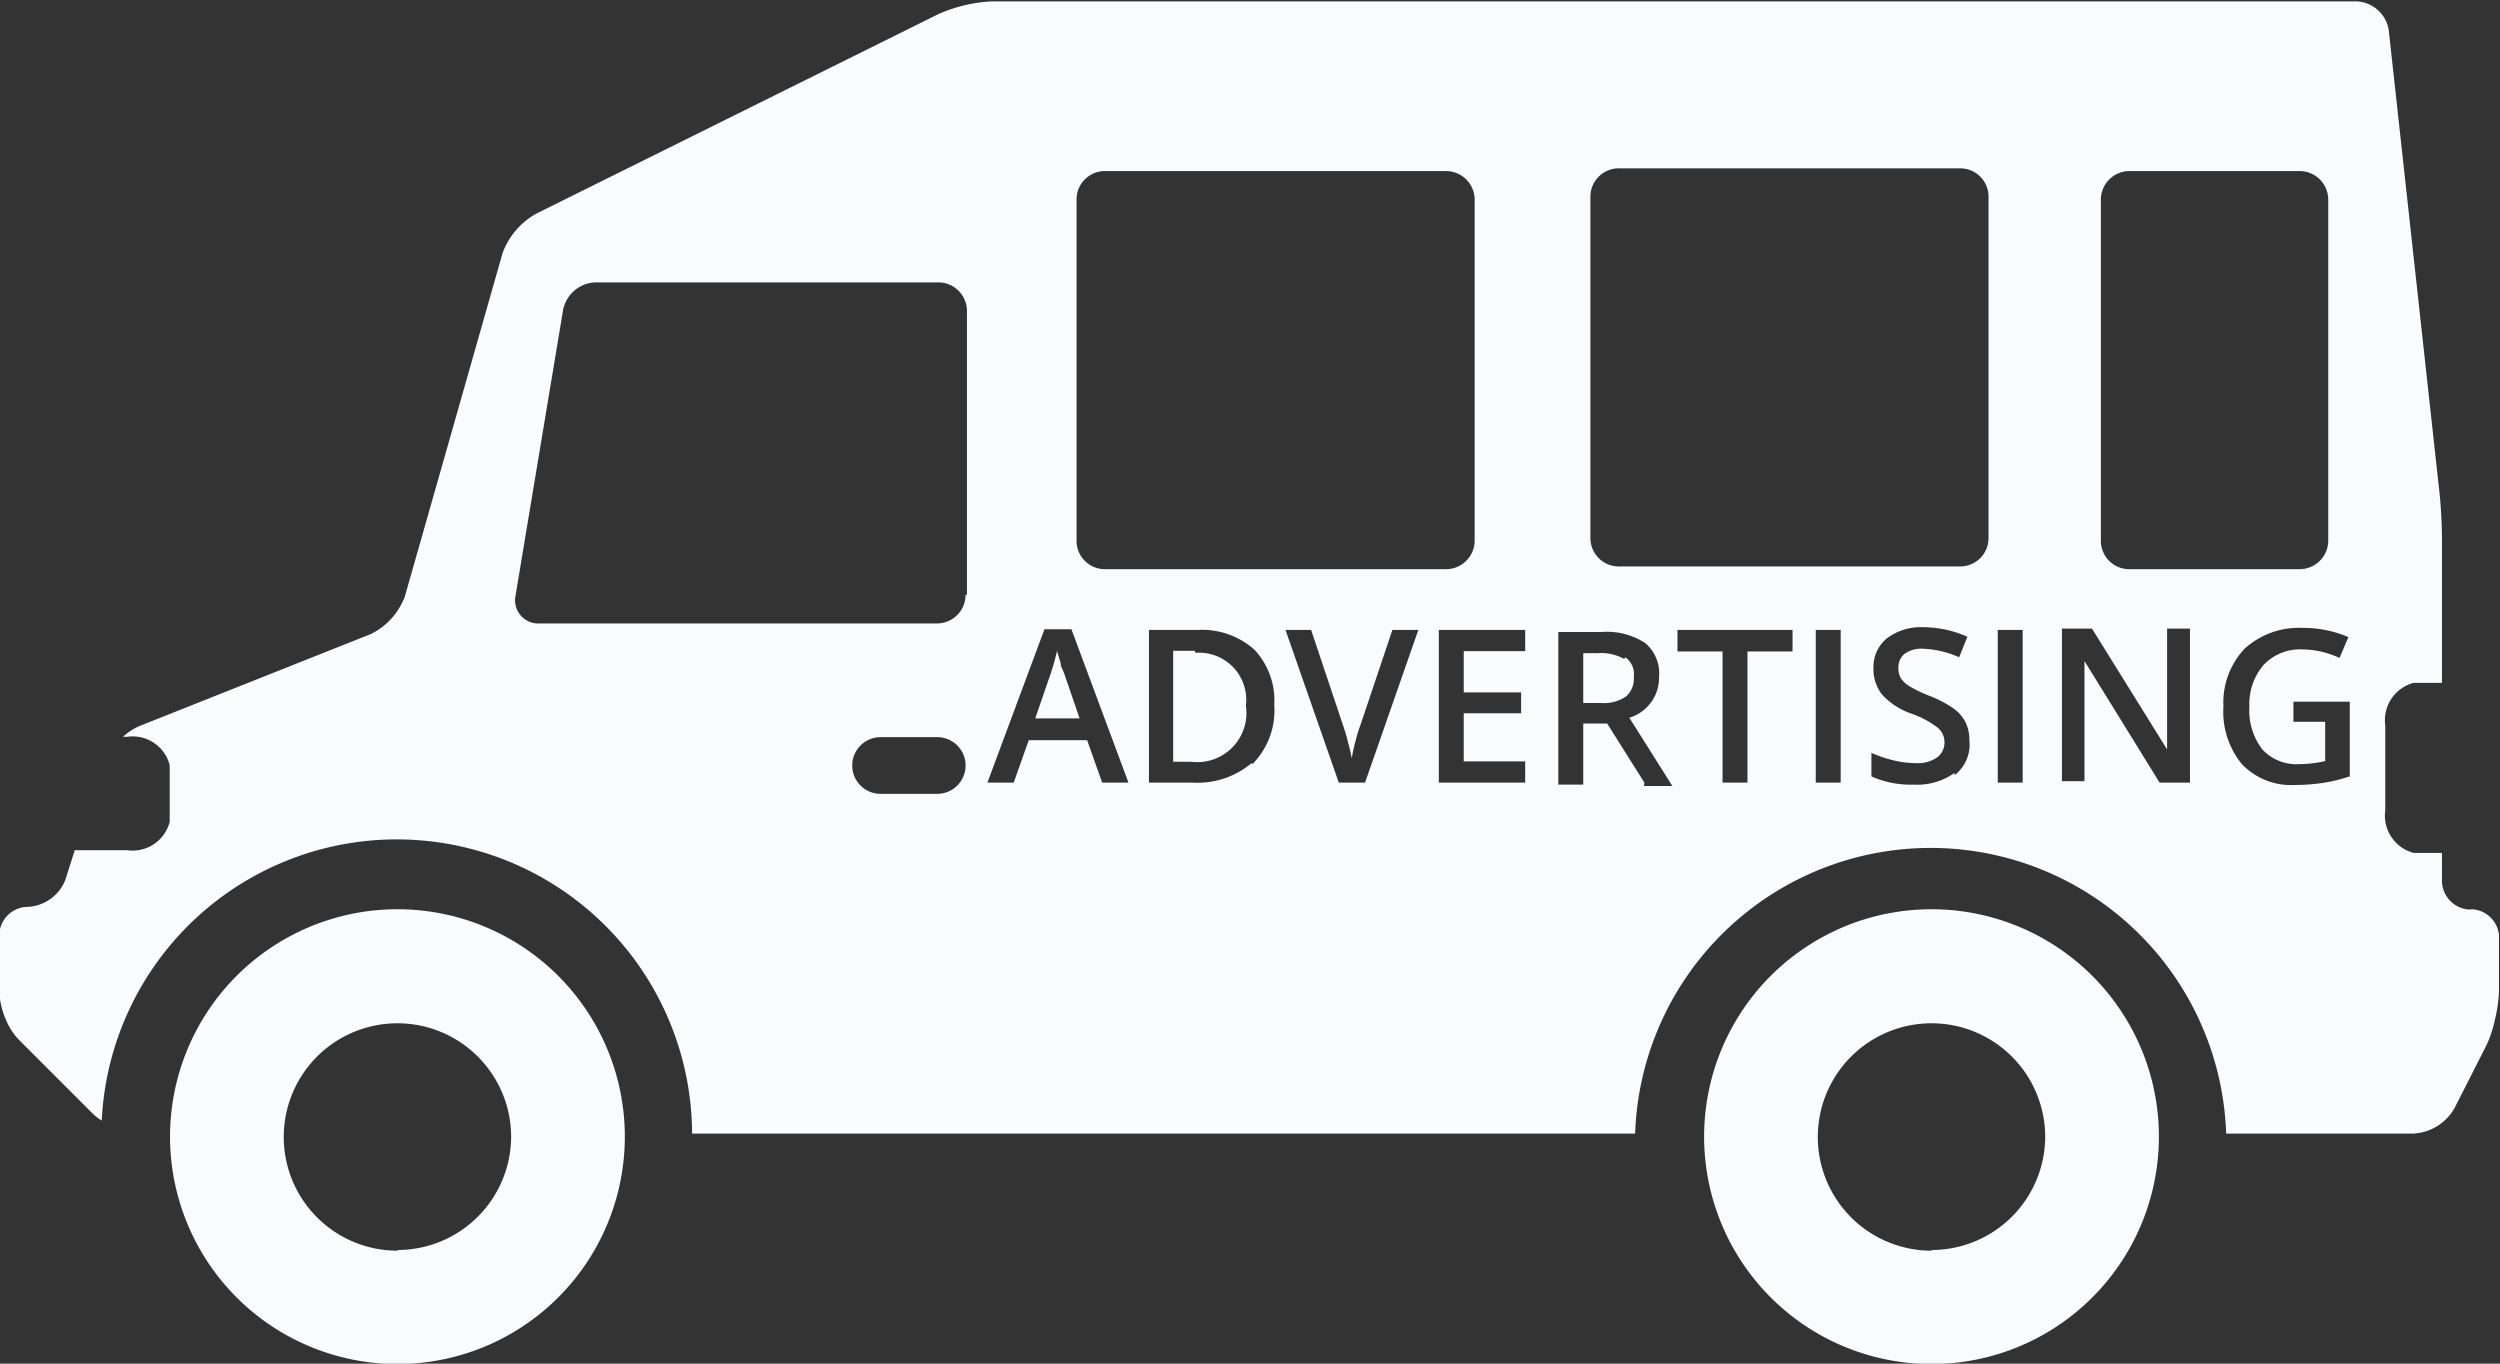 <svg id="Ñëîé_12" data-name="Ñëîé 12" xmlns="http://www.w3.org/2000/svg" viewBox="0 0 73.22 39.94"><rect x="0" y="0" width="73.22" height="39.94" fill="#333333" stroke="none"/><title>icono15</title><path d="M253.58,395.38a6.66,6.66,0,1,0,6.65,6.65A6.66,6.66,0,0,0,253.58,395.38Zm0,10A3.33,3.33,0,1,1,256.9,402,3.33,3.33,0,0,1,253.58,405.36Zm44.92-10a6.66,6.66,0,1,0,6.66,6.65A6.66,6.66,0,0,0,298.5,395.38Zm0,10a3.33,3.33,0,1,1,3.33-3.33A3.33,3.33,0,0,1,298.5,405.36Zm-9-17.33a1.36,1.36,0,0,0-.75-0.17H288.3v1.46h0.51a1.16,1.16,0,0,0,.74-0.19,0.68,0.68,0,0,0,.23-0.57A0.6,0.6,0,0,0,289.53,388Zm24.78,7.34a0.85,0.85,0,0,1-.83-0.83v-0.83h-0.83a1.13,1.13,0,0,1-.83-1.25V390a1.13,1.13,0,0,1,.83-1.25h0.83v-4.16a13.8,13.8,0,0,0-.1-1.66l-1.46-13.31a1,1,0,0,0-.94-0.83H271a4.38,4.38,0,0,0-1.58.37L257.65,375a2.19,2.19,0,0,0-1,1.16l-2.86,10.05a2,2,0,0,1-1,1.11l-6.79,2.7a1.83,1.83,0,0,0-.47.31h0.12a1.12,1.12,0,0,1,1.25.83v1.66a1.12,1.12,0,0,1-1.25.83h-1.53l-0.28.88a1.25,1.25,0,0,1-1.1.78,0.84,0.84,0,0,0-.83.83v1.66a2.31,2.31,0,0,0,.2.83,1.85,1.85,0,0,0,.38.58l2.16,2.16a1.54,1.54,0,0,0,.26.2,8.65,8.65,0,0,1,17.29.38h27.62a8.66,8.66,0,0,1,17.31,0h5.49a1.47,1.47,0,0,0,1.2-.75l0.93-1.83a3.37,3.37,0,0,0,.25-0.75,4.13,4.13,0,0,0,.12-0.83v-1.66A0.84,0.84,0,0,0,314.31,395.38Zm-10.82-20.8a0.84,0.84,0,0,1,.83-0.83h5a0.84,0.84,0,0,1,.83.83v10a0.84,0.84,0,0,1-.83.83h-5a0.83,0.83,0,0,1-.83-0.83v-10Zm-30,0a0.83,0.83,0,0,1,.83-0.83h10a0.84,0.84,0,0,1,.83.83v10a0.84,0.84,0,0,1-.83.83h-10a0.83,0.83,0,0,1-.83-0.83v-10ZM269.38,392h-1.66a0.83,0.83,0,0,1,0-1.66h1.66A0.83,0.83,0,1,1,269.38,392Zm0.83-5.83a0.84,0.84,0,0,1-.83.84H257.73a0.68,0.68,0,0,1-.7-0.82l1.39-8.35a1,1,0,0,1,1-.82h10a0.84,0.84,0,0,1,.83.83v8.32Zm4,5.5-0.44-1.24h-1.71l-0.44,1.24h-0.77l1.67-4.49h0.79l1.67,4.49h-0.78Zm4.39-.58a2.47,2.47,0,0,1-1.77.58h-1.25v-4.47H277a2.3,2.3,0,0,1,1.66.57,2.16,2.16,0,0,1,.59,1.62A2.23,2.23,0,0,1,278.6,391.14Zm3.31,0.58h-0.77l-1.56-4.47h0.75l0.93,2.78a4.81,4.81,0,0,1,.15.51,4.47,4.47,0,0,1,.11.47,5.16,5.16,0,0,1,.12-0.54,3.74,3.74,0,0,1,.14-0.45l0.93-2.77h0.76Zm4.69-3.85h-1.8v1.21h1.68v0.61h-1.68v1.41h1.8v0.62h-2.53v-4.47h2.53v0.62Zm3.49,3.85L289,389.94H288.3v1.79h-0.73v-4.47h1.26a2.06,2.06,0,0,1,1.28.32,1.16,1.16,0,0,1,.41,1,1.22,1.22,0,0,1-.87,1.19l1.26,2h-0.83Zm4.34-3.84h-1.32v3.84h-0.73v-3.84h-1.32v-0.63h3.37v0.63Zm1.41,3.84h-0.73v-4.47h0.73v4.47Zm3.33-.28a1.88,1.88,0,0,1-1.19.34,2.85,2.85,0,0,1-1.24-.24v-0.69a3.7,3.7,0,0,0,.65.22,2.79,2.79,0,0,0,.64.08,1,1,0,0,0,.64-0.17,0.54,0.54,0,0,0,.21-0.44,0.55,0.55,0,0,0-.19-0.42,2.74,2.74,0,0,0-.78-0.42,2.06,2.06,0,0,1-.86-0.56,1.2,1.2,0,0,1-.25-0.77,1.08,1.08,0,0,1,.4-0.88,1.66,1.66,0,0,1,1.07-.32,3.18,3.18,0,0,1,1.28.28l-0.24.6a2.86,2.86,0,0,0-1.06-.25,0.84,0.84,0,0,0-.54.15,0.51,0.51,0,0,0-.18.41,0.6,0.6,0,0,0,.07.3,0.76,0.76,0,0,0,.24.23,3.88,3.88,0,0,0,.6.29,3.31,3.31,0,0,1,.72.38,1.13,1.13,0,0,1,.34.4,1.22,1.22,0,0,1,.11.53A1.13,1.13,0,0,1,299.18,391.45Zm1-6.88a0.83,0.83,0,0,1-.83.83h-10a0.83,0.83,0,0,1-.83-0.83v-10a0.83,0.83,0,0,1,.83-0.83h10a0.83,0.83,0,0,1,.83.83v10Zm1,7.16h-0.73v-4.47h0.73v4.47Zm4.91,0h-0.9l-2.2-3.56h0v0.2c0,0.38,0,.72,0,1v2.32h-0.66v-4.47h0.88l2.2,3.54h0s0-.22,0-0.51,0-.52,0-0.69v-2.34h0.67v4.47Zm4.66-.18a4.57,4.57,0,0,1-.78.19,5.42,5.42,0,0,1-.8.06,2,2,0,0,1-1.56-.6,2.41,2.41,0,0,1-.55-1.7,2.29,2.29,0,0,1,.62-1.69,2.36,2.36,0,0,1,1.71-.61,3.33,3.33,0,0,1,1.33.27l-0.26.61a2.64,2.64,0,0,0-1.09-.25,1.47,1.47,0,0,0-1.13.45,1.76,1.76,0,0,0-.42,1.23,1.86,1.86,0,0,0,.38,1.25,1.36,1.36,0,0,0,1.08.43,3.48,3.48,0,0,0,.76-0.09v-1.15h-0.93V389.3h1.65v2.24Zm-33.82-3.68h-0.63v3.25h0.52a1.44,1.44,0,0,0,1.61-1.64A1.38,1.38,0,0,0,276.95,387.87Zm-3.92.38c-0.05-.17-0.09-0.3-0.11-0.38a7,7,0,0,1-.24.82l-0.4,1.16h1.3l-0.42-1.22C273.13,388.56,273.08,388.42,273,388.25Z" transform="translate(-241.93 -368.75)" style="fill:#fafbfc"/></svg>